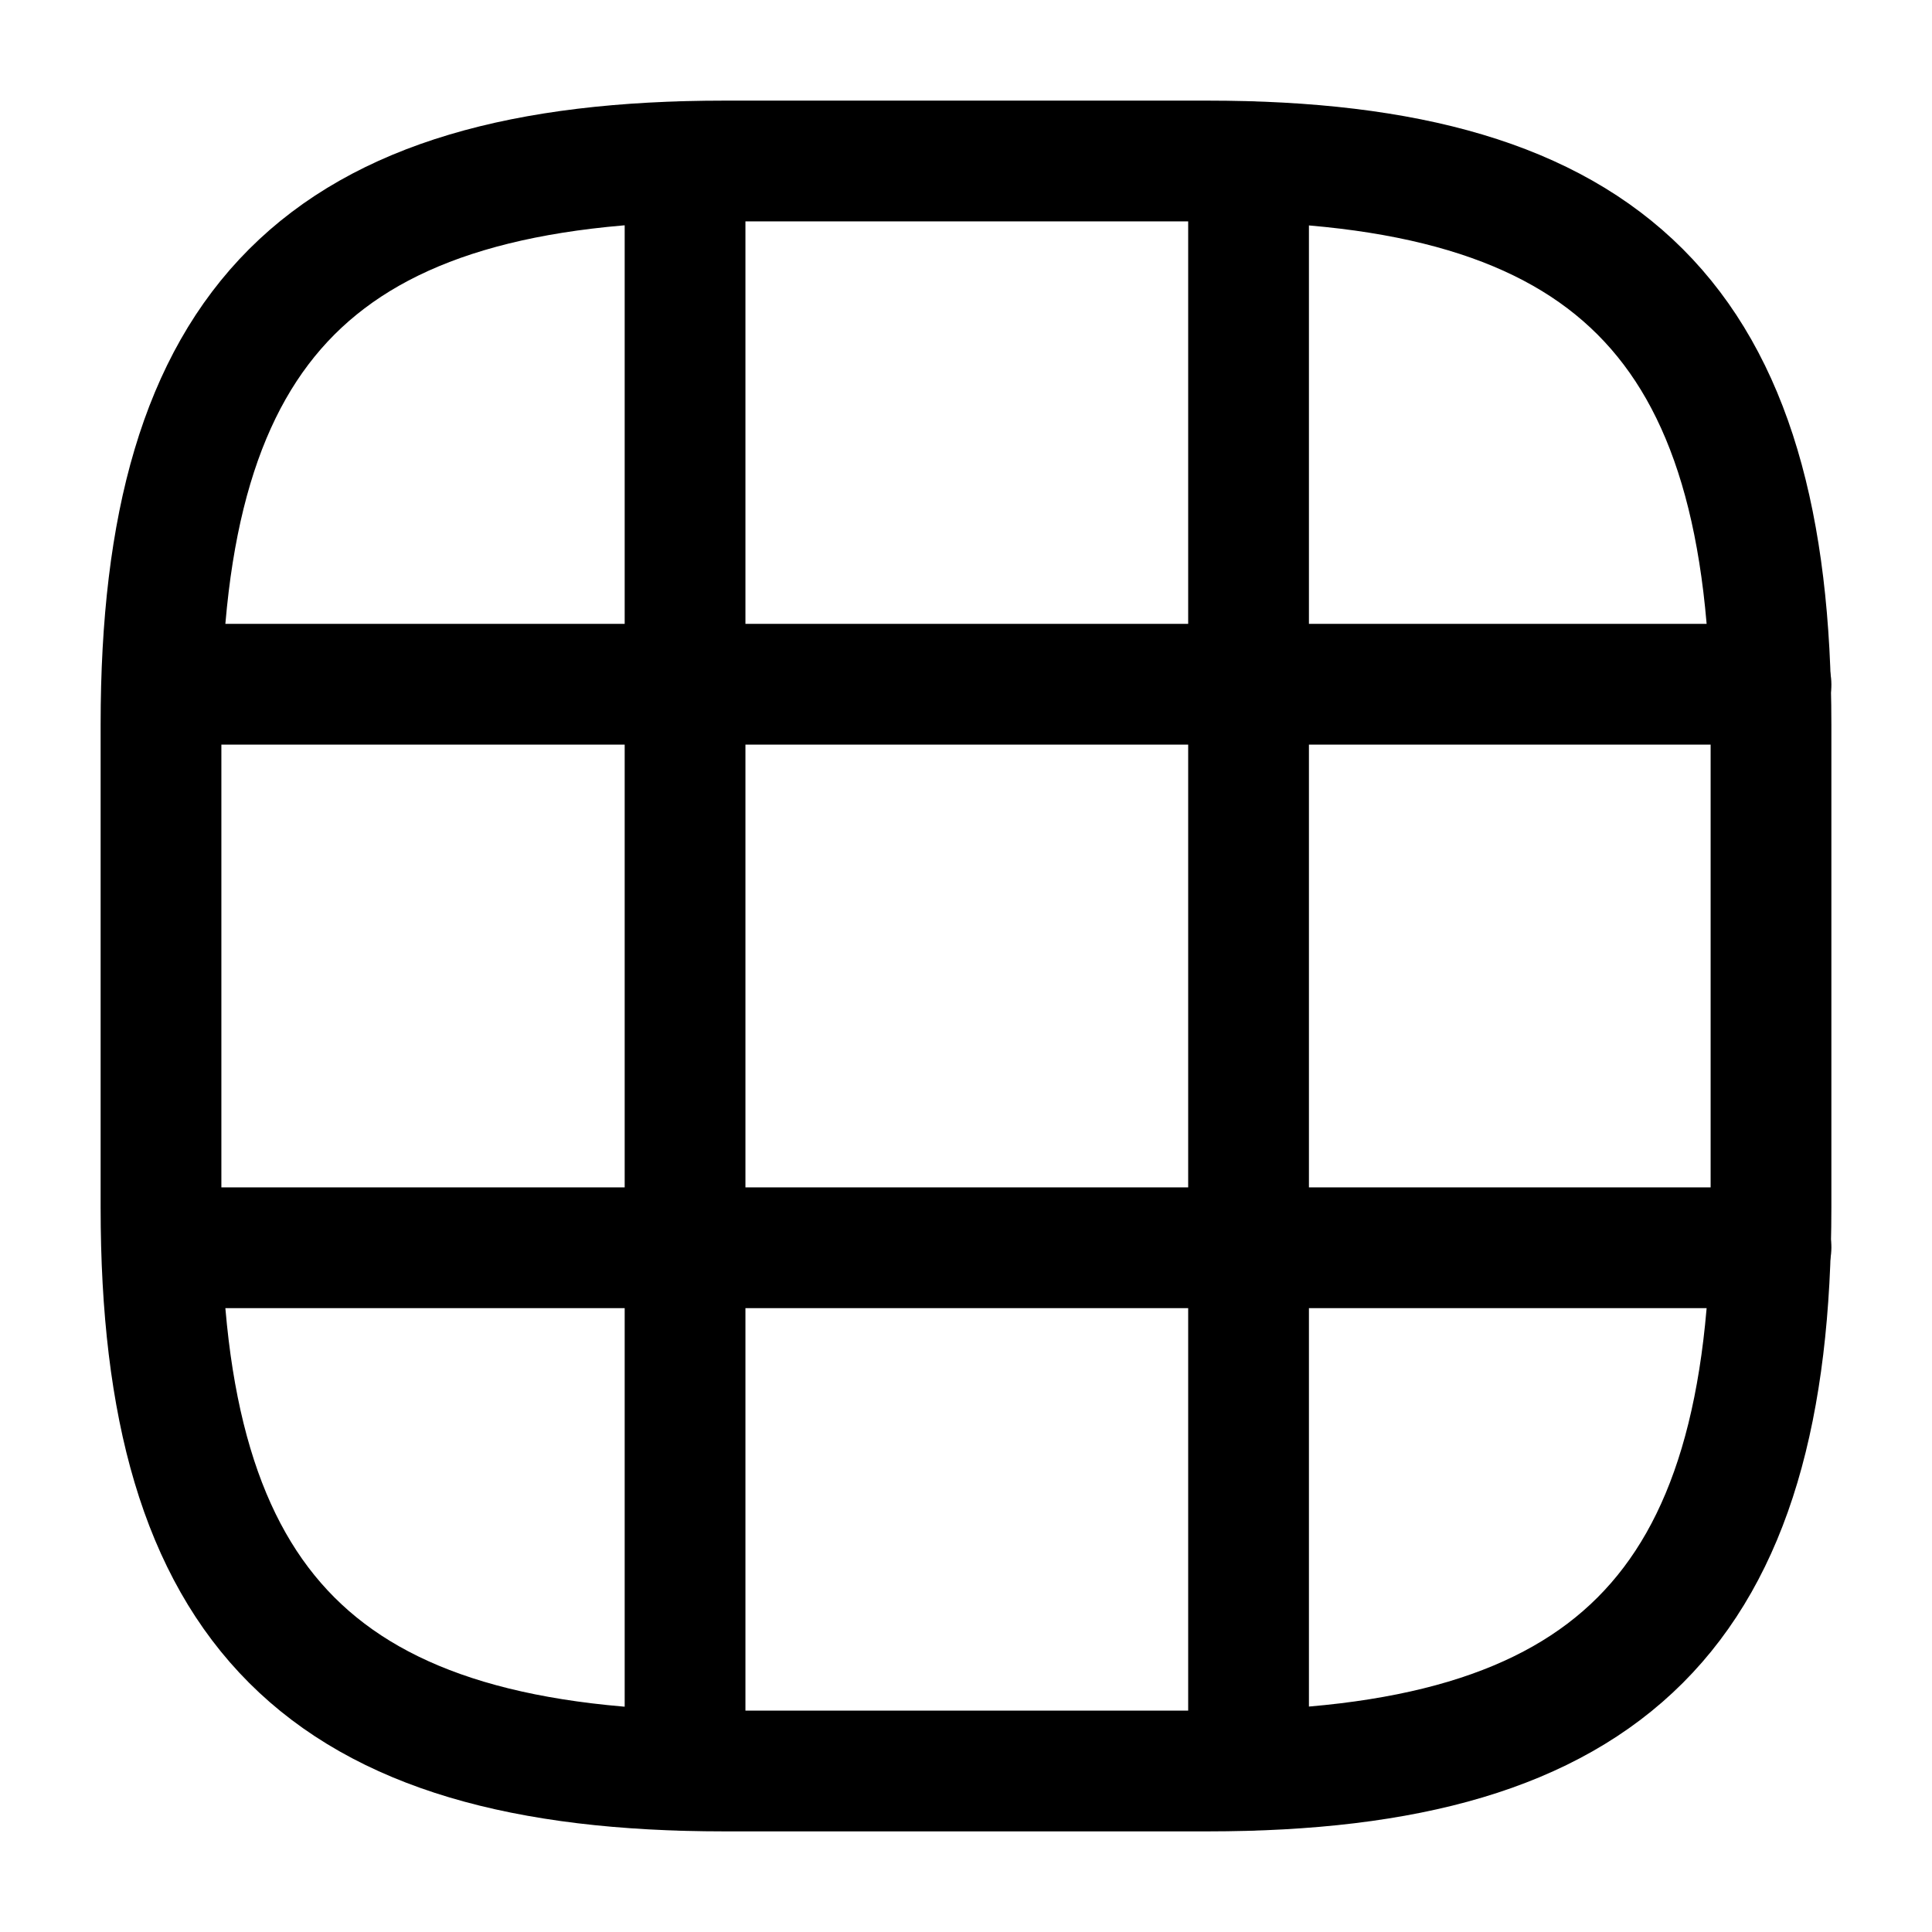 <svg width="24" height="24" viewBox="0 0 24 24" fill="none" xmlns="http://www.w3.org/2000/svg">
    <path d="M9 22H15C20 22 22 20 22 15V9C22 4 20 2 15 2H9C4 2 2 4 2 9V15C2 20 4 22 9 22Z" stroke="currentColor"
          stroke-width="1.5" stroke-linecap="round" stroke-linejoin="round"/>
    <path d="M2.03 8.5H22" stroke="currentColor" stroke-width="1.5" stroke-linecap="round" stroke-linejoin="round"/>
    <path d="M2.03 15.5H22" stroke="currentColor" stroke-width="1.5" stroke-linecap="round" stroke-linejoin="round"/>
    <path d="M8.51 21.99V2.01" stroke="currentColor" stroke-width="1.5" stroke-linecap="round"
          stroke-linejoin="round"/>
    <path d="M15.51 21.99V2.01" stroke="currentColor" stroke-width="1.5" stroke-linecap="round"
          stroke-linejoin="round"/>
</svg>
